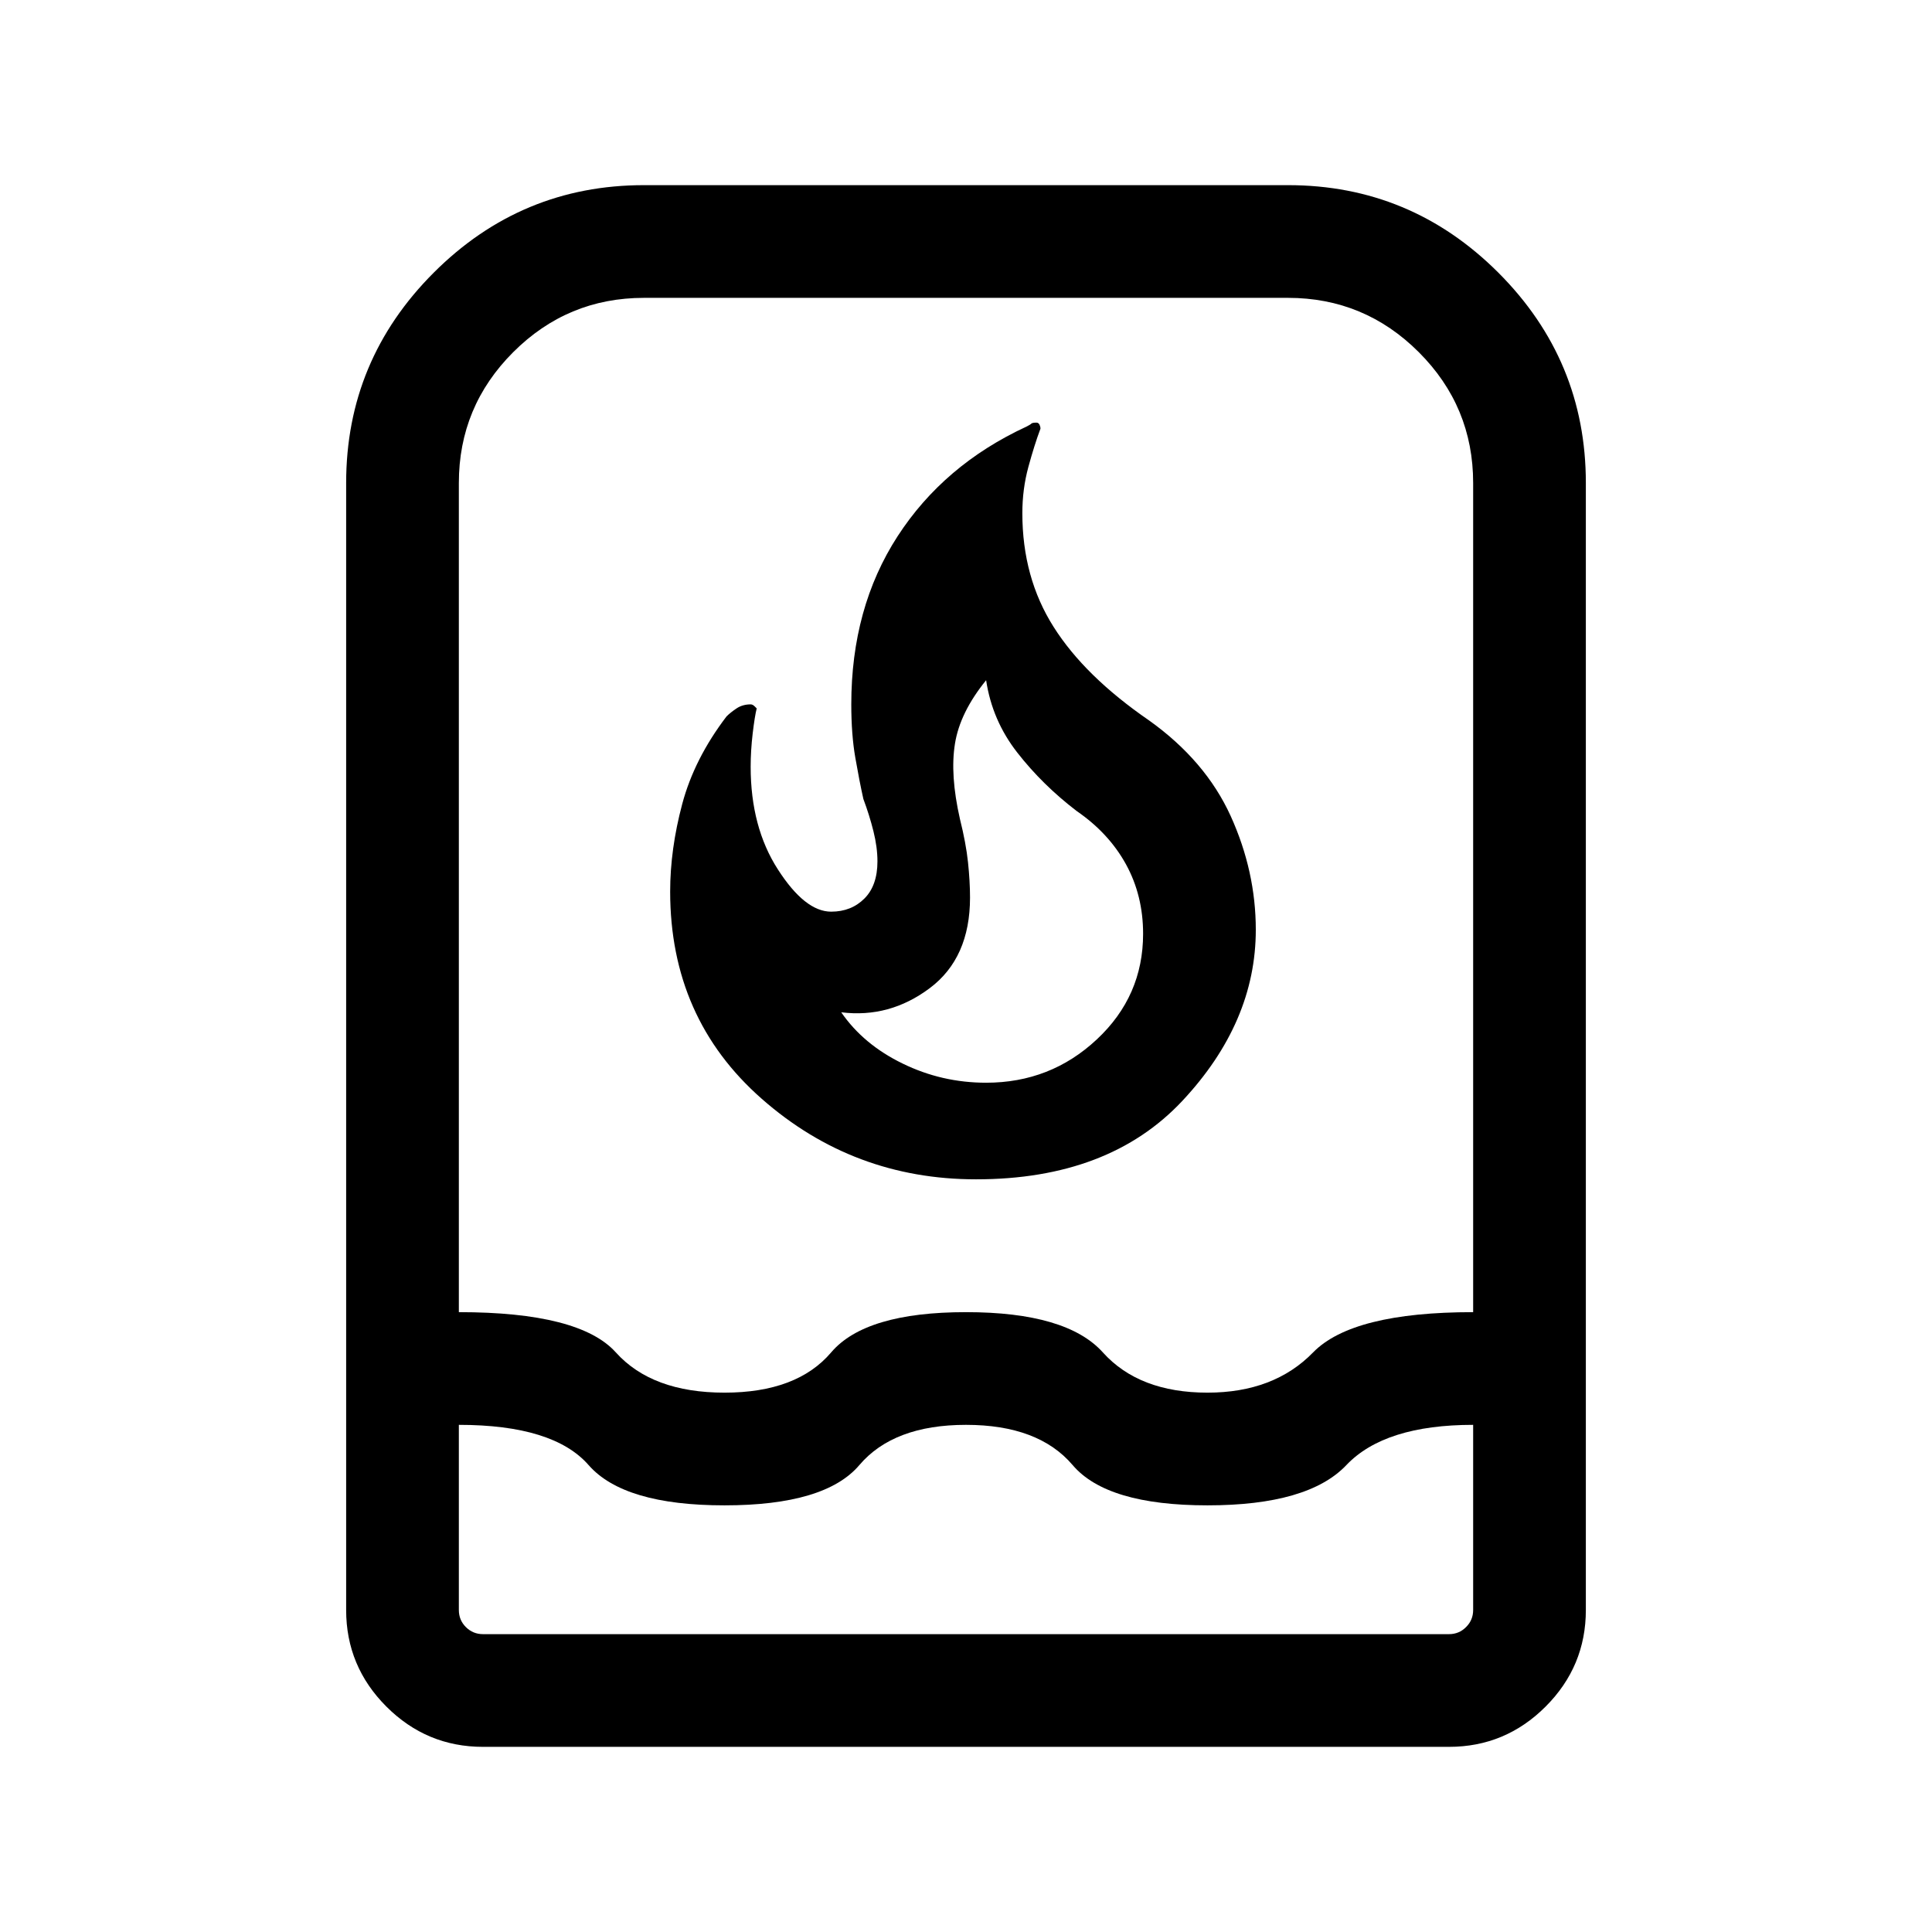 <svg xmlns="http://www.w3.org/2000/svg" height="24" width="24"><path d="M6 21.7q-.7 0-1.2-.5T4.3 20V6q0-1.525 1.088-2.613Q6.475 2.3 8 2.3h8q1.525 0 2.613 1.087Q19.7 4.475 19.7 6v14q0 .7-.5 1.2t-1.2.5Zm-.3-4V20q0 .125.087.212.088.088.213.088h12q.125 0 .212-.088.088-.087.088-.212v-2.3q-1.1 0-1.575.5-.475.5-1.725.5t-1.675-.5q-.425-.5-1.325-.5-.9 0-1.325.5-.425.5-1.675.5t-1.688-.5q-.437-.5-1.612-.5Zm3.3-.4q.9 0 1.325-.5.425-.5 1.675-.5t1.7.5q.45.5 1.3.5.825 0 1.312-.5.488-.5 1.988-.5V6q0-.95-.675-1.625T16 3.7H8q-.95 0-1.625.675T5.7 6v10.3q1.5 0 1.95.5.45.5 1.35.5Zm3.125-2.65q-1.525 0-2.662-1-1.138-1-1.138-2.575 0-.525.15-1.088.15-.562.55-1.087.05-.05.125-.1t.175-.05q.025 0 .05.025L9.4 8.8q-.025.1-.05.312-.025.213-.025.413 0 .75.338 1.275.337.525.662.525.25 0 .413-.163.162-.162.162-.462 0-.175-.05-.375t-.125-.4q-.05-.225-.1-.513-.05-.287-.05-.662 0-1.2.575-2.088.575-.887 1.6-1.362.05-.025.062-.038.013-.012.063-.012.025 0 .038.025.012.025.012.05-.075.2-.15.475-.075.275-.075.575 0 .8.388 1.412.387.613 1.187 1.163.7.5 1.013 1.187.312.688.312 1.413 0 1.15-.912 2.125-.913.975-2.563.975Zm.125-1.2q.8 0 1.375-.538.575-.537.575-1.312 0-.475-.212-.862-.213-.388-.613-.663-.425-.325-.737-.725-.313-.4-.388-.9-.325.4-.387.788-.063.387.062.937.075.3.1.537.025.238.025.438 0 .75-.5 1.125t-1.1.3q.275.4.763.637.487.238 1.037.238ZM12 12Z"/></svg>
